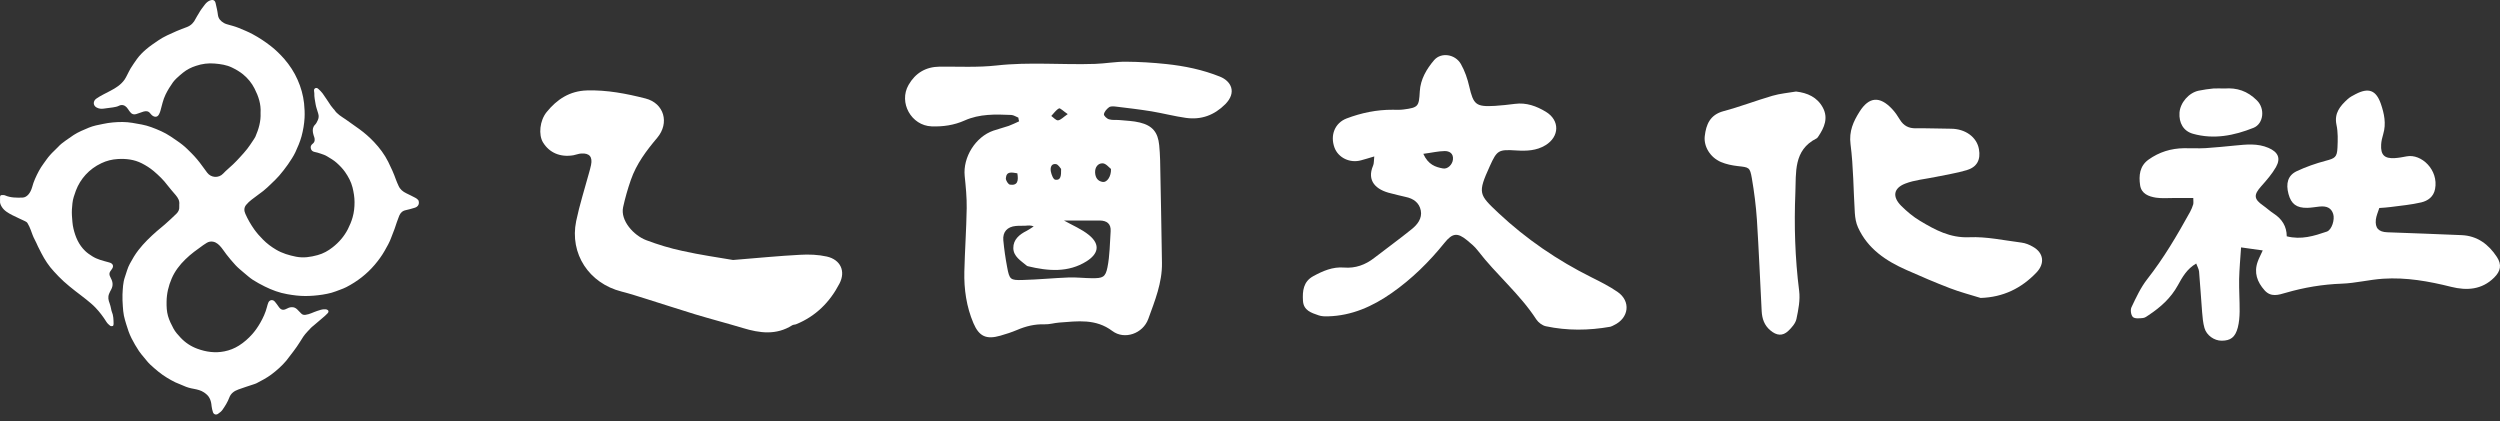 <svg width="190" height="32" viewBox="0 0 190 32" fill="none" xmlns="http://www.w3.org/2000/svg">
<rect x="0" y="0" width="190" height="32" fill="#333333" stroke="none"/>
<path d="M19.803 8.583C19.847 7.919 19.643 7.313 19.349 6.739C19.139 6.317 18.839 5.953 18.475 5.653C18.22 5.443 17.926 5.277 17.626 5.13C17.211 4.932 16.771 4.868 16.318 4.83C15.833 4.785 15.354 4.849 14.901 5.002C14.543 5.117 14.205 5.283 13.905 5.526C13.733 5.666 13.56 5.813 13.401 5.966C13.311 6.056 13.222 6.151 13.146 6.253C12.935 6.547 12.743 6.86 12.584 7.185C12.386 7.587 12.309 8.015 12.188 8.436C12.162 8.526 12.124 8.609 12.086 8.685C11.945 8.966 11.684 8.89 11.524 8.736C11.486 8.698 11.448 8.653 11.416 8.615C11.282 8.436 11.103 8.424 10.905 8.481C10.752 8.526 10.605 8.577 10.458 8.634C10.146 8.762 9.992 8.666 9.833 8.443C9.769 8.347 9.705 8.251 9.629 8.162C9.488 8.002 9.265 7.919 9.035 8.041C8.901 8.111 8.735 8.136 8.582 8.162C8.346 8.2 8.097 8.219 7.861 8.258C7.682 8.283 7.51 8.258 7.35 8.175C7.063 8.028 7.056 7.683 7.318 7.498C7.656 7.262 8.027 7.096 8.384 6.904C8.799 6.687 9.188 6.445 9.463 6.056C9.546 5.941 9.603 5.813 9.667 5.692C9.756 5.526 9.833 5.353 9.929 5.194C10.082 4.951 10.241 4.715 10.407 4.485C10.605 4.211 10.848 3.968 11.109 3.745C11.397 3.496 11.722 3.285 12.035 3.068C12.463 2.775 12.941 2.577 13.414 2.366C13.675 2.251 13.943 2.156 14.211 2.054C14.524 1.932 14.735 1.709 14.875 1.409C14.939 1.275 15.035 1.147 15.105 1.02C15.233 0.783 15.399 0.573 15.558 0.362C15.66 0.228 15.782 0.113 15.928 0.049C16.158 -0.046 16.331 -0.014 16.388 0.247C16.452 0.541 16.528 0.828 16.56 1.122C16.599 1.434 16.784 1.613 17.026 1.754C17.116 1.805 17.218 1.837 17.313 1.862C17.588 1.939 17.862 2.009 18.13 2.117C18.494 2.271 18.858 2.411 19.209 2.603C19.694 2.864 20.147 3.164 20.581 3.502C20.958 3.796 21.296 4.128 21.609 4.485C22.017 4.958 22.362 5.481 22.617 6.062C22.873 6.636 23.039 7.23 23.109 7.849C23.147 8.219 23.166 8.59 23.147 8.96C23.122 9.432 23.039 9.898 22.918 10.357C22.803 10.779 22.63 11.175 22.451 11.564C22.298 11.889 22.088 12.196 21.884 12.496C21.673 12.796 21.449 13.083 21.213 13.357C21.028 13.574 20.817 13.766 20.613 13.964C20.415 14.155 20.218 14.347 20.007 14.513C19.72 14.742 19.407 14.947 19.12 15.177C18.973 15.291 18.832 15.419 18.711 15.566C18.539 15.77 18.539 16.013 18.647 16.249C18.832 16.67 19.062 17.066 19.324 17.436C19.515 17.704 19.739 17.959 19.975 18.195C20.275 18.502 20.613 18.757 20.983 18.974C21.456 19.255 21.966 19.402 22.503 19.51C23.064 19.619 23.6 19.536 24.137 19.389C24.564 19.274 24.941 19.064 25.279 18.796C25.764 18.419 26.16 17.959 26.441 17.41C26.587 17.123 26.709 16.83 26.798 16.517C26.907 16.14 26.945 15.757 26.945 15.362C26.945 14.979 26.881 14.615 26.792 14.245C26.683 13.811 26.473 13.428 26.224 13.07C26.045 12.815 25.822 12.585 25.585 12.374C25.368 12.177 25.113 12.036 24.864 11.883C24.711 11.787 24.532 11.73 24.36 11.672C24.213 11.621 24.06 11.577 23.9 11.545C23.741 11.513 23.651 11.417 23.62 11.27C23.588 11.13 23.645 11.021 23.754 10.932C23.939 10.792 23.945 10.607 23.881 10.409C23.869 10.377 23.849 10.345 23.843 10.306C23.817 10.217 23.792 10.128 23.779 10.038C23.754 9.828 23.779 9.636 23.951 9.47C24.041 9.381 24.098 9.247 24.156 9.126C24.226 8.972 24.239 8.807 24.188 8.647C24.181 8.615 24.169 8.59 24.162 8.558C24.105 8.353 24.028 8.162 23.99 7.945C23.945 7.658 23.875 7.377 23.888 7.083C23.888 7.032 23.869 6.975 23.869 6.924C23.862 6.841 23.862 6.764 23.945 6.713C24.022 6.668 24.111 6.675 24.194 6.758C24.309 6.866 24.43 6.975 24.52 7.102C24.736 7.402 24.934 7.715 25.145 8.028C25.203 8.111 25.273 8.194 25.337 8.27C25.356 8.296 25.381 8.309 25.4 8.334C25.617 8.679 25.962 8.864 26.281 9.081C26.632 9.324 26.977 9.572 27.322 9.821C27.717 10.109 28.087 10.434 28.426 10.792C28.853 11.245 29.224 11.736 29.504 12.298C29.728 12.745 29.932 13.198 30.098 13.67C30.149 13.823 30.226 13.97 30.29 14.123C30.411 14.398 30.621 14.564 30.883 14.691C31.119 14.8 31.349 14.921 31.585 15.043C31.649 15.074 31.706 15.125 31.758 15.177C31.777 15.196 31.802 15.221 31.809 15.247C31.892 15.502 31.777 15.713 31.521 15.789C31.292 15.853 31.068 15.93 30.832 15.974C30.583 16.025 30.43 16.185 30.341 16.396C30.206 16.721 30.104 17.059 29.989 17.391C29.913 17.608 29.817 17.819 29.741 18.036C29.613 18.406 29.415 18.738 29.224 19.076C29.013 19.447 28.758 19.791 28.483 20.117C27.877 20.832 27.149 21.393 26.32 21.821C26.173 21.898 26.02 21.955 25.866 22.012C25.643 22.095 25.426 22.185 25.196 22.249C24.749 22.37 24.29 22.434 23.83 22.472C23.626 22.485 23.415 22.497 23.211 22.497C22.745 22.497 22.292 22.44 21.832 22.357C21.232 22.255 20.671 22.044 20.128 21.776C19.822 21.623 19.509 21.457 19.222 21.272C18.979 21.113 18.762 20.915 18.539 20.73C18.322 20.544 18.099 20.366 17.907 20.161C17.658 19.9 17.435 19.619 17.211 19.338C17.077 19.172 16.969 18.987 16.835 18.827C16.662 18.617 16.477 18.425 16.196 18.368C16.018 18.336 15.858 18.368 15.711 18.457C15.616 18.515 15.526 18.572 15.437 18.636C14.971 18.968 14.505 19.3 14.097 19.702C13.662 20.123 13.292 20.602 13.05 21.163C12.807 21.725 12.667 22.312 12.66 22.931C12.654 23.302 12.667 23.659 12.769 24.017C12.865 24.349 13.018 24.661 13.184 24.968C13.324 25.229 13.522 25.446 13.72 25.657C14.077 26.04 14.511 26.327 15.003 26.506C15.66 26.748 16.35 26.844 17.052 26.704C17.447 26.627 17.818 26.48 18.162 26.263C18.545 26.021 18.877 25.727 19.177 25.389C19.407 25.127 19.605 24.84 19.777 24.54C19.994 24.163 20.179 23.761 20.288 23.334C20.313 23.225 20.345 23.123 20.384 23.021C20.466 22.785 20.728 22.734 20.888 22.925C20.996 23.053 21.098 23.193 21.194 23.334C21.347 23.551 21.52 23.602 21.762 23.474C21.89 23.41 22.017 23.346 22.171 23.346C22.337 23.34 22.464 23.398 22.579 23.506C22.681 23.602 22.777 23.704 22.873 23.806C22.968 23.915 23.077 23.946 23.217 23.927C23.53 23.889 23.805 23.729 24.098 23.634C24.296 23.57 24.488 23.493 24.705 23.506C24.736 23.506 24.768 23.506 24.794 23.512C24.966 23.551 25.017 23.678 24.902 23.806C24.781 23.94 24.641 24.055 24.5 24.176C24.277 24.368 24.047 24.559 23.824 24.751C23.76 24.808 23.69 24.853 23.632 24.917C23.537 25.012 23.441 25.121 23.345 25.223C23.134 25.446 22.962 25.702 22.803 25.976C22.656 26.225 22.477 26.461 22.305 26.697C22.126 26.94 21.947 27.176 21.762 27.406C21.43 27.802 21.041 28.146 20.626 28.459C20.275 28.721 19.886 28.925 19.503 29.123C19.426 29.161 19.343 29.187 19.267 29.212C18.884 29.34 18.494 29.461 18.111 29.602C17.799 29.716 17.543 29.895 17.422 30.227C17.301 30.552 17.116 30.846 16.918 31.133C16.835 31.261 16.701 31.363 16.567 31.453C16.42 31.555 16.241 31.497 16.184 31.325C16.133 31.178 16.101 31.018 16.081 30.865C16.062 30.648 16.024 30.444 15.922 30.253C15.826 30.067 15.673 29.94 15.507 29.825C15.271 29.665 14.996 29.602 14.722 29.55C14.46 29.506 14.205 29.436 13.956 29.321C13.752 29.225 13.535 29.155 13.331 29.059C13.114 28.951 12.897 28.836 12.692 28.708C12.226 28.427 11.818 28.076 11.416 27.706C11.25 27.553 11.109 27.361 10.963 27.189C10.822 27.023 10.682 26.857 10.56 26.678C10.35 26.365 10.165 26.04 9.992 25.702C9.82 25.357 9.699 25 9.59 24.629C9.533 24.419 9.456 24.208 9.418 23.997C9.373 23.761 9.348 23.519 9.335 23.276C9.316 22.976 9.297 22.676 9.309 22.383C9.335 21.936 9.341 21.483 9.495 21.049C9.616 20.71 9.692 20.359 9.871 20.04C10.063 19.683 10.267 19.332 10.522 19.006C10.937 18.47 11.422 18.004 11.933 17.557C12.131 17.385 12.341 17.225 12.533 17.053C12.833 16.785 13.133 16.517 13.414 16.236C13.554 16.096 13.643 15.923 13.624 15.713C13.618 15.655 13.618 15.604 13.624 15.547C13.662 15.259 13.528 15.036 13.356 14.832C13.152 14.583 12.928 14.347 12.737 14.091C12.431 13.677 12.06 13.325 11.678 13C11.403 12.77 11.103 12.579 10.777 12.413C10.197 12.119 9.578 12.049 8.946 12.087C8.512 12.113 8.097 12.215 7.701 12.406C7.241 12.623 6.846 12.911 6.507 13.281C6.188 13.632 5.939 14.034 5.767 14.487C5.652 14.806 5.537 15.119 5.505 15.451C5.467 15.764 5.448 16.076 5.467 16.396C5.493 16.721 5.505 17.053 5.582 17.372C5.735 18.017 5.984 18.604 6.476 19.076C6.641 19.236 6.827 19.357 7.018 19.479C7.388 19.715 7.81 19.81 8.224 19.925C8.256 19.932 8.282 19.938 8.314 19.951C8.601 20.027 8.671 20.244 8.486 20.474C8.275 20.736 8.269 20.851 8.429 21.151C8.582 21.432 8.607 21.712 8.448 22.006C8.39 22.108 8.339 22.21 8.295 22.319C8.186 22.574 8.237 22.817 8.333 23.059C8.384 23.187 8.409 23.327 8.441 23.461C8.461 23.532 8.461 23.608 8.492 23.672C8.627 23.978 8.627 24.297 8.633 24.623C8.633 24.674 8.607 24.763 8.575 24.776C8.512 24.795 8.422 24.795 8.371 24.757C8.263 24.674 8.154 24.572 8.084 24.457C7.841 24.068 7.567 23.704 7.254 23.378C7.037 23.148 6.788 22.951 6.546 22.753C6.271 22.529 5.984 22.325 5.71 22.108C5.41 21.872 5.11 21.63 4.829 21.374C4.573 21.144 4.337 20.889 4.101 20.634C3.712 20.219 3.405 19.747 3.144 19.242C3.054 19.076 2.971 18.904 2.888 18.738C2.805 18.572 2.742 18.393 2.646 18.227C2.512 17.985 2.429 17.723 2.333 17.468C2.269 17.296 2.193 17.13 2.097 16.97C2.059 16.9 1.982 16.842 1.905 16.811C1.586 16.651 1.248 16.517 0.935 16.351C0.629 16.191 0.323 16.025 0.131 15.713C0.048 15.572 -0.016 15.432 0.003 15.266C0.01 15.17 0.003 15.068 0.003 14.972C0.01 14.87 0.048 14.825 0.15 14.825C0.227 14.825 0.316 14.819 0.386 14.851C0.814 15.036 1.267 15.03 1.714 15.017C1.886 15.011 2.027 14.921 2.142 14.8C2.295 14.634 2.378 14.436 2.442 14.226C2.505 14.008 2.569 13.791 2.665 13.587C2.844 13.185 3.042 12.796 3.303 12.445C3.469 12.221 3.622 11.985 3.808 11.781C3.993 11.564 4.216 11.385 4.408 11.175C4.586 10.977 4.79 10.823 5.007 10.67C5.205 10.53 5.403 10.389 5.607 10.255C5.965 10.026 6.361 9.866 6.756 9.7C7.101 9.56 7.465 9.489 7.829 9.419C8.078 9.368 8.333 9.324 8.582 9.304C9.073 9.26 9.565 9.253 10.056 9.336C10.541 9.419 11.026 9.489 11.492 9.662C12.009 9.853 12.514 10.064 12.967 10.37C13.273 10.581 13.586 10.779 13.873 11.009C14.116 11.2 14.333 11.424 14.55 11.64C14.85 11.941 15.124 12.266 15.373 12.617C15.494 12.789 15.622 12.962 15.75 13.128C16.043 13.517 16.624 13.555 16.962 13.191C17.198 12.936 17.473 12.726 17.722 12.483C17.901 12.311 18.073 12.132 18.239 11.947C18.43 11.743 18.616 11.532 18.788 11.315C18.941 11.123 19.069 10.919 19.203 10.721C19.273 10.613 19.349 10.511 19.407 10.396C19.662 9.809 19.835 9.215 19.803 8.583Z" fill="white"/>
<path d="M77.395 8.941C77.216 8.87 77.037 8.743 76.852 8.736C75.652 8.685 74.452 8.647 73.31 9.158C72.512 9.515 71.663 9.636 70.801 9.604C69.257 9.547 68.28 7.792 69.052 6.451C69.569 5.551 70.355 5.079 71.408 5.066C72.85 5.053 74.299 5.136 75.729 4.977C78.231 4.696 80.726 4.939 83.222 4.856C84.007 4.83 84.792 4.683 85.571 4.69C86.592 4.696 87.62 4.76 88.641 4.868C90.032 5.015 91.398 5.296 92.72 5.826C93.562 6.164 94.015 7.013 93.122 7.919C92.279 8.762 91.29 9.119 90.135 8.96C89.26 8.838 88.392 8.609 87.518 8.462C86.611 8.315 85.692 8.207 84.779 8.098C84.614 8.079 84.397 8.066 84.282 8.155C84.109 8.283 83.931 8.487 83.899 8.679C83.879 8.794 84.122 9.024 84.288 9.068C84.543 9.145 84.831 9.1 85.105 9.126C85.616 9.177 86.133 9.189 86.624 9.311C87.594 9.547 88.003 10.057 88.099 11.034C88.137 11.411 88.156 11.787 88.169 12.164C88.22 14.768 88.271 17.372 88.309 19.976C88.335 21.483 87.767 22.868 87.269 24.24C86.86 25.363 85.456 25.842 84.543 25.159C83.273 24.202 81.901 24.412 80.509 24.514C80.133 24.54 79.763 24.661 79.392 24.648C78.652 24.623 77.969 24.789 77.299 25.076C76.89 25.248 76.463 25.389 76.035 25.51C74.969 25.817 74.414 25.58 73.98 24.559C73.45 23.314 73.259 21.987 73.29 20.64C73.329 19.032 73.444 17.43 73.469 15.821C73.482 15.004 73.399 14.181 73.316 13.37C73.176 11.953 74.133 10.402 75.493 9.93C75.882 9.796 76.278 9.7 76.667 9.566C76.935 9.47 77.19 9.336 77.452 9.221C77.42 9.126 77.407 9.03 77.395 8.941ZM80.861 16.759C81.505 17.123 82.207 17.41 82.763 17.864C83.688 18.623 83.42 19.325 82.584 19.855C81.186 20.736 79.648 20.602 78.116 20.232C78.084 20.225 78.052 20.206 78.026 20.187C77.586 19.817 77.018 19.491 77.012 18.853C77.005 18.208 77.471 17.819 78.026 17.544C78.212 17.449 78.384 17.321 78.563 17.206C78.314 17.104 78.116 17.142 77.924 17.155C77.682 17.168 77.446 17.149 77.203 17.174C76.552 17.232 76.195 17.628 76.252 18.259C76.316 18.936 76.412 19.613 76.539 20.283C76.718 21.247 76.775 21.31 77.746 21.278C78.907 21.247 80.069 21.132 81.231 21.087C81.811 21.068 82.392 21.138 82.98 21.144C83.803 21.151 84.013 21.081 84.167 20.315C84.346 19.421 84.346 18.489 84.409 17.576C84.448 17.008 84.116 16.766 83.586 16.759C82.654 16.753 81.741 16.759 80.861 16.759ZM84.435 12.84C84.288 12.732 84.052 12.419 83.803 12.413C83.445 12.4 83.209 12.713 83.228 13.115C83.248 13.498 83.426 13.779 83.822 13.83C84.128 13.868 84.46 13.415 84.435 12.84ZM77.318 13.172C76.89 13.102 76.488 12.994 76.444 13.549C76.431 13.709 76.629 14.021 76.763 14.034C77.344 14.117 77.414 13.734 77.318 13.172ZM80.644 12.84C80.58 12.777 80.433 12.496 80.248 12.47C79.871 12.419 79.814 12.77 79.865 13.038C79.909 13.268 80.05 13.638 80.197 13.657C80.612 13.728 80.656 13.377 80.644 12.84ZM81.148 8.672C80.816 8.449 80.573 8.194 80.484 8.238C80.254 8.36 80.088 8.615 79.897 8.813C80.069 8.934 80.26 9.164 80.414 9.145C80.624 9.119 80.809 8.902 81.148 8.672Z" fill="white"/>
<path d="M171.968 19.032C171.368 18.949 170.908 18.885 170.321 18.802C170.263 19.664 170.193 20.436 170.174 21.208C170.161 22.032 170.219 22.855 170.212 23.678C170.206 24.087 170.174 24.502 170.072 24.897C169.874 25.638 169.523 25.893 168.84 25.893C168.285 25.893 167.698 25.491 167.538 24.923C167.429 24.534 167.391 24.112 167.359 23.704C167.276 22.683 167.219 21.655 167.129 20.634C167.11 20.449 167.002 20.27 166.912 20.027C166.198 20.442 165.853 21.074 165.515 21.687C164.985 22.651 164.206 23.346 163.313 23.94C163.172 24.036 163.019 24.157 162.859 24.17C162.604 24.195 162.247 24.234 162.1 24.093C161.953 23.953 161.896 23.551 161.991 23.353C162.342 22.612 162.693 21.853 163.191 21.215C164.449 19.613 165.47 17.87 166.447 16.102C166.542 15.923 166.625 15.732 166.683 15.534C166.715 15.413 166.689 15.272 166.689 15.049C166.166 15.049 165.668 15.049 165.176 15.049C164.736 15.049 164.283 15.087 163.855 15.023C163.3 14.934 162.745 14.73 162.649 14.079C162.54 13.345 162.611 12.617 163.287 12.132C164.091 11.557 164.998 11.277 165.981 11.264C166.53 11.258 167.085 11.289 167.627 11.258C168.374 11.213 169.121 11.13 169.868 11.06C170.723 10.977 171.572 10.881 172.402 11.238C173.123 11.551 173.359 12.011 172.976 12.694C172.676 13.223 172.261 13.696 171.853 14.155C171.266 14.813 171.285 15.126 172 15.623C172.28 15.821 172.529 16.057 172.817 16.242C173.429 16.645 173.787 17.194 173.793 17.959C174.891 18.24 175.867 17.934 176.838 17.602C177.221 17.468 177.457 16.683 177.323 16.262C177.182 15.815 176.85 15.636 176.27 15.7C175.963 15.732 175.657 15.789 175.35 15.796C174.533 15.808 174.131 15.502 173.927 14.749C173.71 13.938 173.876 13.332 174.546 13.013C175.248 12.681 176.002 12.419 176.748 12.221C177.45 12.036 177.616 11.953 177.648 11.226C177.674 10.645 177.693 10.045 177.572 9.483C177.387 8.596 177.853 8.053 178.421 7.536C178.593 7.377 178.816 7.262 179.027 7.153C180.01 6.643 180.578 6.847 180.942 7.881C181.197 8.621 181.363 9.394 181.127 10.185C181.05 10.447 180.98 10.721 180.967 10.989C180.923 11.774 181.216 12.062 181.995 12.017C182.301 11.998 182.608 11.941 182.908 11.883C184.025 11.666 185.346 12.917 185.065 14.366C184.95 14.96 184.522 15.259 184.018 15.381C183.259 15.559 182.474 15.63 181.695 15.732C181.427 15.77 181.152 15.783 180.827 15.808C180.731 16.108 180.603 16.389 180.565 16.683C180.495 17.328 180.769 17.628 181.433 17.653C183.316 17.73 185.199 17.781 187.082 17.87C188.276 17.921 189.137 18.572 189.763 19.529C190.152 20.123 190.05 20.608 189.552 21.1C188.62 22.025 187.478 22.095 186.297 21.802C184.593 21.374 182.876 21.068 181.114 21.183C180.061 21.253 179.021 21.521 177.974 21.559C176.525 21.61 175.114 21.846 173.729 22.249C173.161 22.415 172.593 22.606 172.108 22.064C171.546 21.432 171.285 20.723 171.585 19.887C171.668 19.651 171.783 19.44 171.968 19.032Z" fill="white"/>
<path d="M104.445 11.889C104.017 12.017 103.736 12.106 103.442 12.183C102.594 12.419 101.706 11.992 101.419 11.213C101.081 10.275 101.445 9.349 102.338 9.004C103.462 8.577 104.636 8.334 105.842 8.341C106.117 8.341 106.391 8.36 106.666 8.321C107.802 8.175 107.84 8.085 107.904 6.943C107.955 6.03 108.421 5.239 108.995 4.568C109.532 3.949 110.597 4.115 111.025 4.862C111.325 5.385 111.529 5.985 111.663 6.573C111.983 7.951 112.168 8.13 113.61 8.047C114.121 8.015 114.631 7.958 115.136 7.894C116.004 7.779 116.776 8.066 117.484 8.494C118.563 9.145 118.525 10.389 117.453 11.04C116.77 11.455 116.023 11.481 115.263 11.436C113.891 11.353 113.782 11.392 113.221 12.636C112.289 14.691 112.391 14.781 113.885 16.191C115.997 18.17 118.372 19.791 120.963 21.081C121.64 21.419 122.316 21.757 122.935 22.185C123.963 22.893 123.803 24.176 122.661 24.712C122.565 24.757 122.476 24.814 122.38 24.834C120.746 25.121 119.112 25.14 117.484 24.795C117.216 24.738 116.91 24.508 116.757 24.272C115.499 22.332 113.7 20.857 112.308 19.038C112.085 18.744 111.785 18.495 111.497 18.259C110.77 17.666 110.393 17.698 109.781 18.457C108.612 19.906 107.298 21.202 105.772 22.268C104.323 23.283 102.74 23.997 100.921 24.042C100.685 24.049 100.43 24.042 100.213 23.965C99.664 23.774 99.07 23.602 99.026 22.861C98.981 22.114 99.051 21.406 99.804 20.991C100.532 20.595 101.279 20.264 102.147 20.334C103.008 20.404 103.768 20.13 104.445 19.6C105.396 18.866 106.366 18.164 107.298 17.41C107.725 17.066 108.095 16.6 107.981 16C107.866 15.406 107.419 15.087 106.825 14.966C106.455 14.889 106.098 14.787 105.727 14.698C104.572 14.436 103.857 13.747 104.355 12.585C104.425 12.432 104.406 12.247 104.445 11.889ZM108.172 11.691C108.542 12.521 109.104 12.7 109.666 12.802C110.029 12.872 110.393 12.496 110.425 12.113C110.47 11.653 110.144 11.475 109.793 11.481C109.302 11.487 108.81 11.608 108.172 11.691Z" fill="white"/>
<path d="M55.712 19.759C57.608 19.606 59.21 19.447 60.812 19.364C61.482 19.325 62.184 19.351 62.842 19.498C63.876 19.734 64.291 20.608 63.799 21.553C63.072 22.957 61.999 24.036 60.506 24.642C60.41 24.68 60.295 24.668 60.212 24.719C58.999 25.491 57.736 25.319 56.453 24.929C55.246 24.566 54.021 24.247 52.815 23.883C51.576 23.506 50.344 23.098 49.113 22.715C48.493 22.523 47.874 22.319 47.242 22.159C44.766 21.534 43.279 19.287 43.789 16.804C44.045 15.572 44.434 14.36 44.766 13.14C44.817 12.943 44.881 12.745 44.919 12.54C45.047 11.921 44.798 11.628 44.179 11.666C43.974 11.679 43.783 11.762 43.579 11.8C42.583 11.966 41.753 11.615 41.268 10.823C40.917 10.243 41.013 9.177 41.543 8.519C42.328 7.549 43.298 6.911 44.606 6.873C46.132 6.828 47.606 7.115 49.062 7.485C50.472 7.849 50.9 9.343 49.949 10.473C49.125 11.449 48.366 12.457 47.944 13.677C47.708 14.353 47.511 15.043 47.357 15.745C47.134 16.766 48.168 17.896 49.113 18.253C50.006 18.591 50.932 18.872 51.864 19.07C53.223 19.376 54.608 19.568 55.712 19.759Z" fill="white"/>
<path d="M150.528 22.644C149.749 22.402 148.958 22.198 148.198 21.904C147.081 21.476 145.983 21.004 144.892 20.519C143.328 19.829 141.943 18.904 141.209 17.283C141.056 16.951 140.992 16.562 140.967 16.191C140.858 14.449 140.864 12.694 140.641 10.964C140.513 9.968 140.858 9.228 141.33 8.481C142.045 7.351 142.862 7.287 143.794 8.277C144.03 8.526 144.222 8.813 144.4 9.107C144.681 9.56 145.064 9.758 145.6 9.751C146.494 9.738 147.381 9.777 148.275 9.783C149.373 9.789 150.241 10.421 150.4 11.341C150.541 12.132 150.26 12.694 149.475 12.93C148.696 13.166 147.879 13.281 147.075 13.453C146.309 13.613 145.505 13.677 144.79 13.957C143.896 14.309 143.807 14.953 144.49 15.642C144.924 16.076 145.409 16.479 145.932 16.791C147.075 17.474 148.205 18.093 149.66 18.03C150.975 17.972 152.309 18.272 153.636 18.438C153.936 18.476 154.236 18.598 154.498 18.751C155.321 19.21 155.43 20.027 154.766 20.717C153.624 21.91 152.251 22.587 150.528 22.644Z" fill="white"/>
<path d="M136.499 6.956C137.367 7.058 138.107 7.383 138.535 8.175C138.963 8.973 138.65 9.694 138.19 10.377C138.152 10.434 138.107 10.498 138.05 10.524C136.288 11.411 136.512 13.134 136.448 14.64C136.346 17.13 136.422 19.619 136.735 22.102C136.824 22.797 136.678 23.538 136.531 24.234C136.461 24.572 136.173 24.898 135.912 25.146C135.478 25.561 135.018 25.51 134.546 25.108C134.086 24.725 133.92 24.221 133.888 23.659C133.767 21.336 133.671 19.013 133.525 16.696C133.454 15.643 133.32 14.589 133.142 13.555C132.995 12.7 132.925 12.719 132.069 12.623C131.635 12.572 131.188 12.483 130.786 12.311C129.982 11.966 129.472 11.136 129.561 10.351C129.663 9.458 129.963 8.724 130.984 8.449C132.235 8.117 133.454 7.645 134.699 7.281C135.286 7.109 135.905 7.058 136.499 6.956Z" fill="white"/>
<path d="M169.063 6.726C170.002 6.656 170.799 6.904 171.533 7.638C172.165 8.27 172.025 9.406 171.272 9.713C169.791 10.306 168.246 10.613 166.663 10.166C165.936 9.962 165.591 9.336 165.642 8.564C165.693 7.811 166.344 7.051 167.097 6.892C167.461 6.815 167.838 6.764 168.214 6.726C168.489 6.707 168.763 6.726 169.063 6.726Z" fill="white"/>
</svg>
